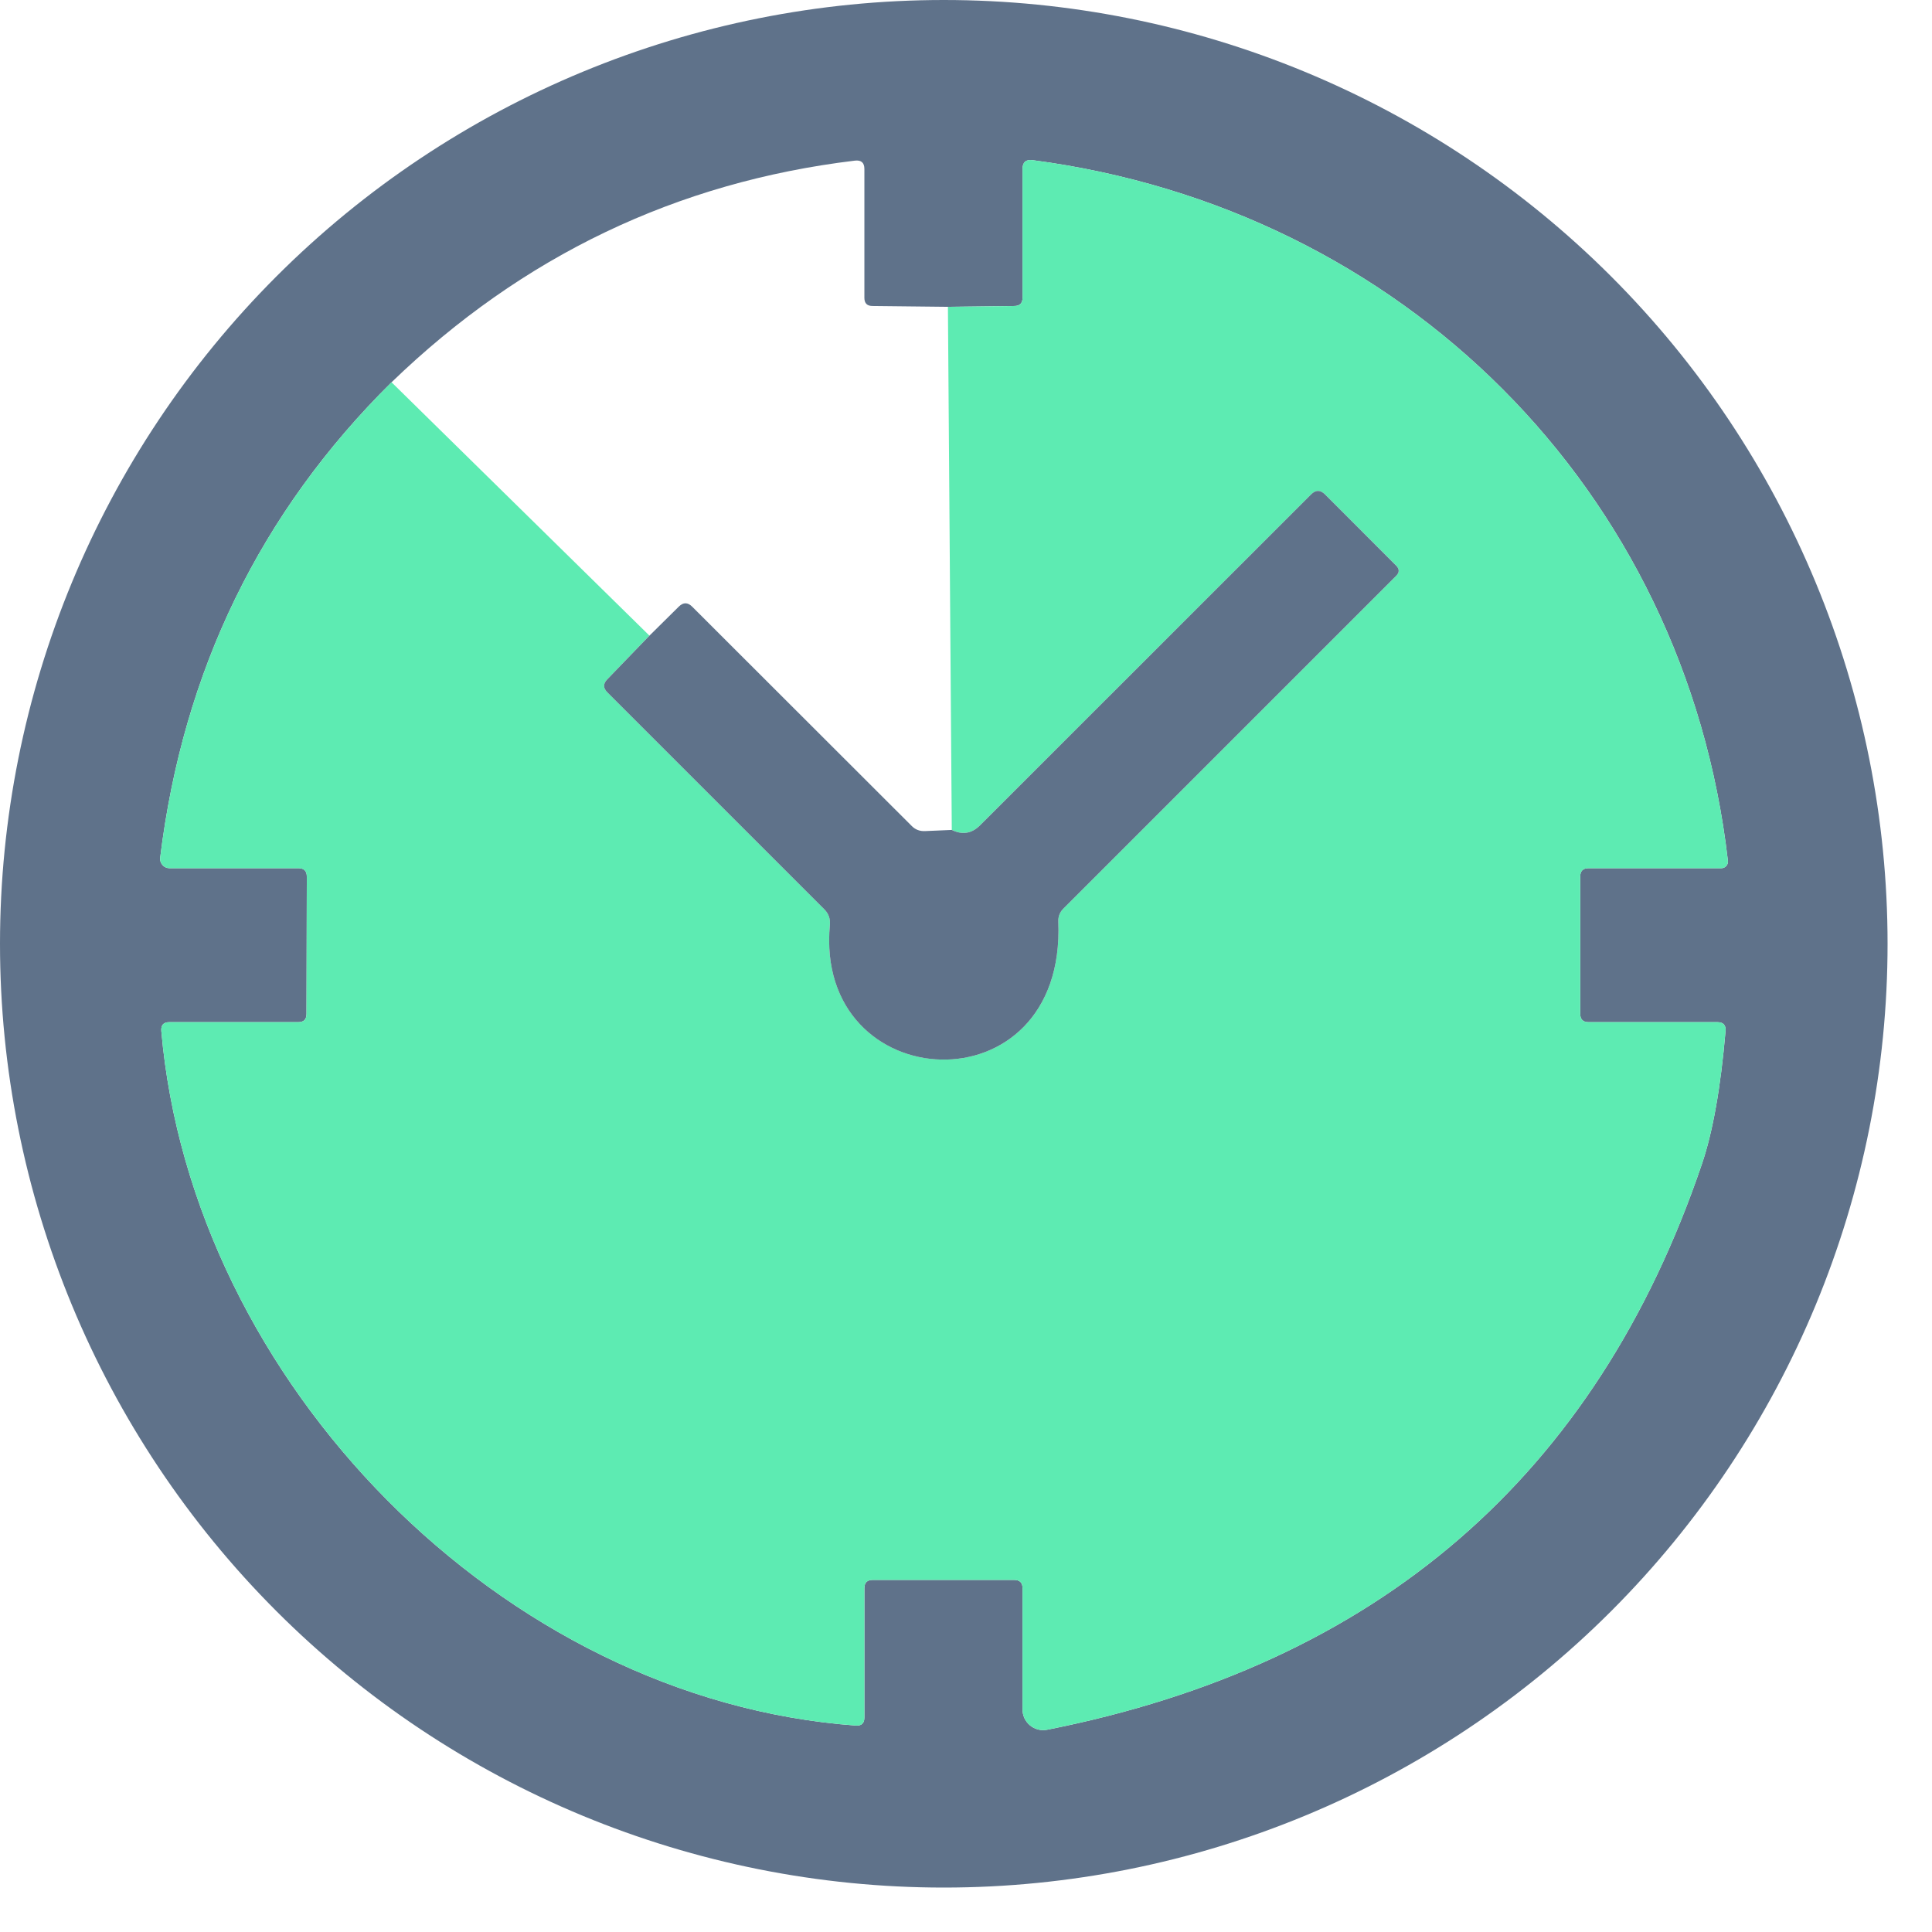 <svg width="42" height="42" viewBox="0 0 42 42" fill="none" xmlns="http://www.w3.org/2000/svg">
<g id="Group 59906">
<g id="Group 59902">
<path id="Vector" d="M41.034 20.517C41.034 25.958 38.872 31.177 35.025 35.025C31.177 38.872 25.958 41.034 20.517 41.034C15.075 41.034 9.857 38.872 6.009 35.025C2.162 31.177 0 25.958 0 20.517C0 15.075 2.162 9.857 6.009 6.009C9.857 2.162 15.075 0 20.517 0C25.958 0 31.177 2.162 35.025 6.009C38.872 9.857 41.034 15.075 41.034 20.517ZM8.512 8.31C5.658 11.135 3.981 14.58 3.482 18.646C3.479 18.675 3.482 18.704 3.49 18.732C3.499 18.759 3.514 18.785 3.533 18.806C3.552 18.828 3.575 18.845 3.601 18.856C3.627 18.868 3.656 18.874 3.684 18.874H6.489C6.61 18.874 6.67 18.935 6.67 19.058L6.663 22.041C6.663 22.161 6.604 22.221 6.486 22.221H3.681C3.555 22.221 3.497 22.285 3.507 22.413C4.173 30.039 10.901 36.948 18.602 37.512C18.728 37.522 18.791 37.463 18.791 37.335V34.527C18.791 34.406 18.851 34.346 18.971 34.346H22.048C22.168 34.346 22.229 34.406 22.229 34.527V37.161C22.229 37.228 22.243 37.293 22.271 37.353C22.3 37.413 22.341 37.467 22.392 37.509C22.443 37.551 22.503 37.581 22.568 37.598C22.632 37.614 22.699 37.616 22.764 37.603C29.954 36.179 34.699 32.08 36.998 25.305C37.235 24.608 37.406 23.644 37.512 22.413C37.522 22.285 37.463 22.221 37.335 22.221H34.534C34.413 22.221 34.353 22.161 34.353 22.041V19.055C34.353 18.934 34.413 18.874 34.534 18.874H37.422C37.442 18.874 37.462 18.87 37.48 18.861C37.499 18.853 37.515 18.841 37.529 18.825C37.542 18.81 37.552 18.792 37.558 18.772C37.564 18.752 37.566 18.732 37.563 18.711C36.633 10.633 30.48 4.538 22.45 3.482C22.302 3.462 22.229 3.526 22.229 3.673V6.475C22.229 6.59 22.171 6.65 22.055 6.652L20.607 6.67L18.968 6.652C18.85 6.652 18.791 6.593 18.791 6.475V3.673C18.791 3.536 18.722 3.476 18.584 3.492C14.712 3.958 11.354 5.564 8.512 8.31Z" fill="#5F728A"/>
<path id="Vector_2" d="M8.512 8.31L14.118 13.818L13.203 14.766C13.108 14.863 13.11 14.958 13.206 15.052L17.918 19.764C18.012 19.858 18.053 19.972 18.041 20.104C17.69 23.868 23.181 24.176 23.007 20.036C23.002 19.925 23.04 19.829 23.119 19.75L30.35 12.519C30.425 12.444 30.425 12.369 30.35 12.294L28.805 10.749C28.703 10.645 28.602 10.645 28.501 10.749C26.09 13.159 23.692 15.556 21.306 17.94C21.125 18.121 20.92 18.155 20.691 18.041L20.607 6.67L22.055 6.652C22.171 6.65 22.229 6.59 22.229 6.475V3.673C22.229 3.526 22.302 3.462 22.45 3.482C30.48 4.538 36.633 10.633 37.563 18.711C37.566 18.732 37.564 18.752 37.558 18.772C37.552 18.792 37.542 18.81 37.529 18.825C37.515 18.841 37.499 18.853 37.48 18.861C37.462 18.87 37.442 18.874 37.422 18.874H34.534C34.413 18.874 34.353 18.934 34.353 19.055V22.041C34.353 22.161 34.413 22.221 34.534 22.221H37.335C37.463 22.221 37.522 22.285 37.512 22.413C37.406 23.644 37.235 24.608 36.998 25.305C34.699 32.08 29.954 36.179 22.764 37.603C22.699 37.616 22.632 37.614 22.568 37.598C22.503 37.581 22.443 37.551 22.392 37.509C22.341 37.467 22.3 37.413 22.271 37.353C22.243 37.293 22.229 37.228 22.229 37.161V34.527C22.229 34.406 22.169 34.346 22.048 34.346H18.971C18.851 34.346 18.791 34.406 18.791 34.527V37.335C18.791 37.463 18.728 37.522 18.602 37.512C10.901 36.948 4.173 30.039 3.507 22.413C3.497 22.285 3.555 22.221 3.681 22.221H6.486C6.604 22.221 6.663 22.161 6.663 22.041L6.67 19.058C6.67 18.935 6.61 18.874 6.489 18.874H3.684C3.656 18.874 3.627 18.868 3.601 18.857C3.575 18.845 3.552 18.828 3.533 18.806C3.514 18.785 3.499 18.759 3.49 18.732C3.482 18.704 3.479 18.675 3.482 18.646C3.981 14.58 5.658 11.135 8.512 8.31Z" fill="#5DEBB2"/>
<path id="Vector_3" d="M14.118 13.819L14.759 13.185C14.855 13.091 14.952 13.092 15.048 13.189L19.815 17.951C19.894 18.034 19.992 18.072 20.108 18.067L20.691 18.042C20.92 18.155 21.125 18.122 21.306 17.941C23.692 15.557 26.09 13.16 28.501 10.749C28.602 10.646 28.703 10.646 28.805 10.749L30.35 12.295C30.425 12.37 30.425 12.444 30.35 12.519L23.119 19.75C23.039 19.83 23.002 19.925 23.007 20.036C23.18 24.176 17.69 23.869 18.041 20.105C18.053 19.972 18.012 19.859 17.918 19.765L13.206 15.053C13.11 14.959 13.108 14.863 13.203 14.767L14.118 13.819Z" fill="#5F728A"/>
</g>
</g>
</svg>
